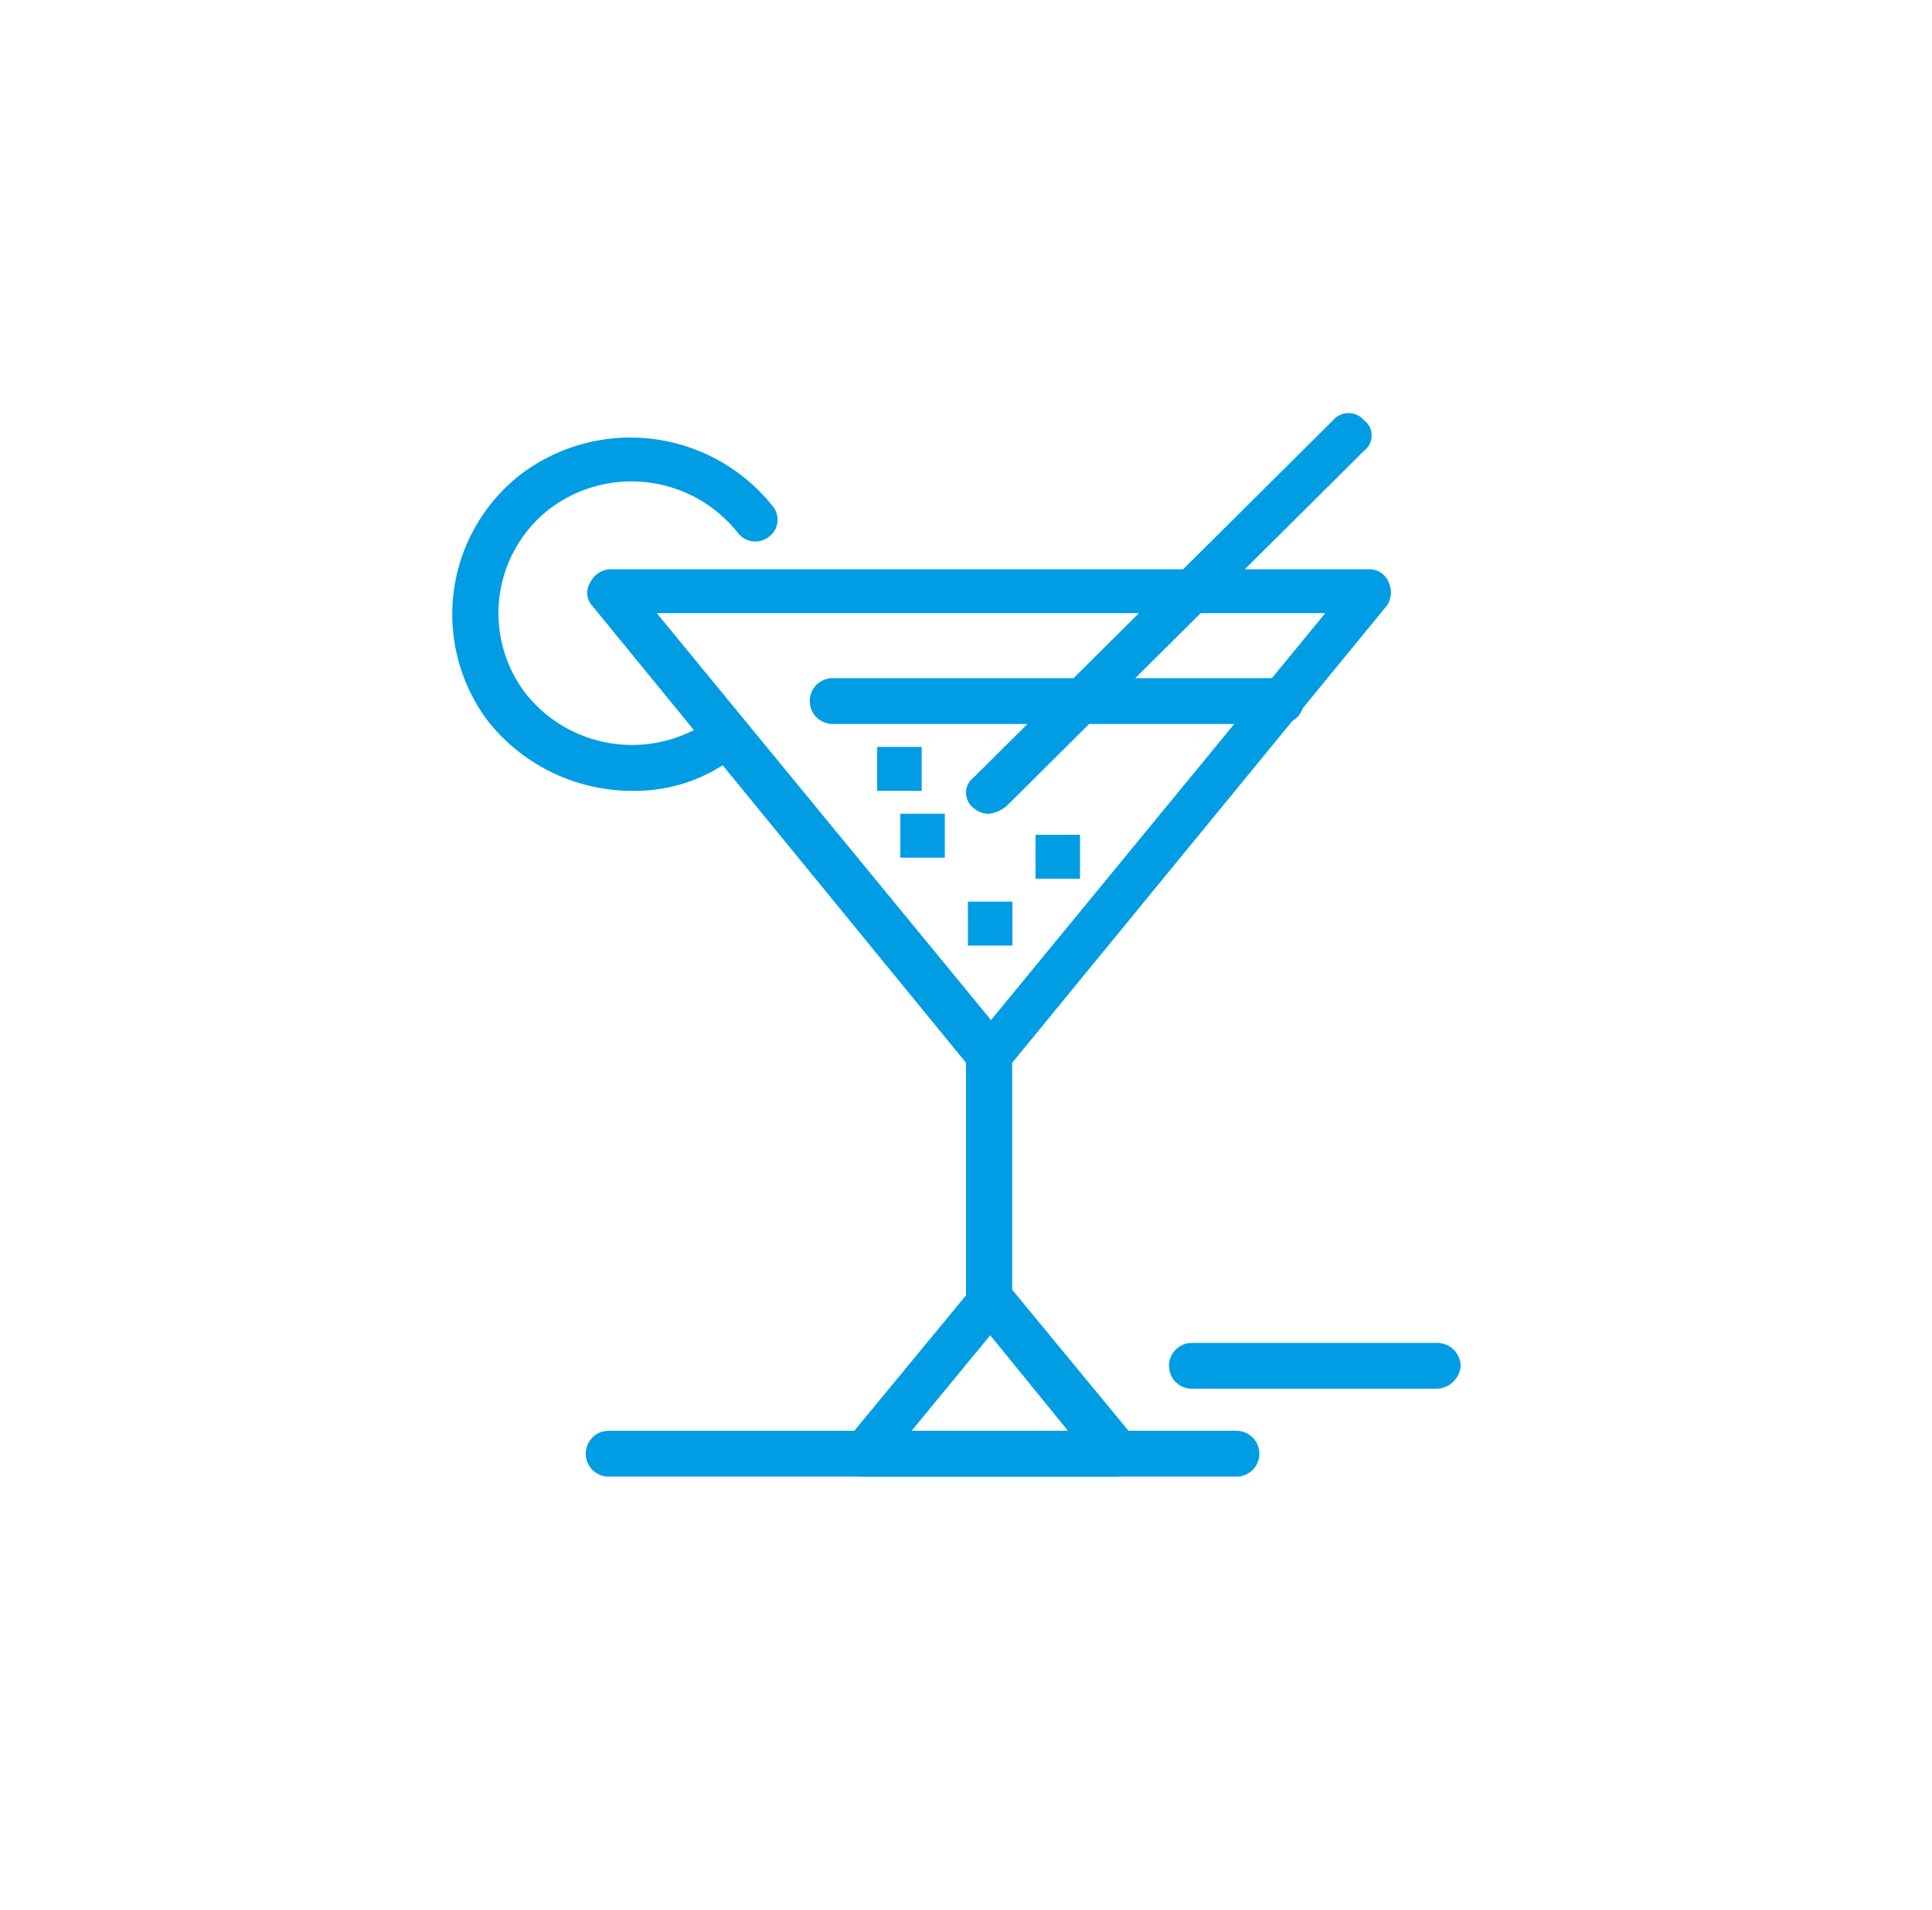 <svg xmlns="http://www.w3.org/2000/svg" viewBox="0 0 101.16 100"><defs><style>.cls-1{fill:#fff;}.cls-2{fill:#009de4;}</style></defs><title>Asset 34</title><g id="Layer_2" data-name="Layer 2"><g id="_1" data-name="1"><rect class="cls-1" width="101.16" height="100"/><g id="_454_glass_glasses_drink_hotel" data-name="454, glass, glasses, drink, hotel"><path class="cls-2" d="M51.79,56.4a1.52,1.52,0,0,1-.91-.4L31,31.7a1,1,0,0,1-.1-1.2,1.23,1.23,0,0,1,1-.7H71.72a1.09,1.09,0,0,1,1,.7,1.24,1.24,0,0,1-.1,1.2L52.7,56A1,1,0,0,1,51.79,56.4ZM34.39,32.1l17.5,21.3,17.5-21.3Z"/><path class="cls-2" d="M58.47,77.3H45.22a1.09,1.09,0,0,1-1-.7,1.24,1.24,0,0,1,.1-1.2L51,67.3a1.12,1.12,0,0,1,.91-.4,1.49,1.49,0,0,1,.91.4l6.68,8.1a1,1,0,0,1,.1,1.2A1.37,1.37,0,0,1,58.47,77.3ZM47.65,75H56l-4.15-5.1Z"/><path class="cls-2" d="M51.79,69.2A1.22,1.22,0,0,1,50.58,68V55.3a1.22,1.22,0,0,1,1.21-1.2A1.17,1.17,0,0,1,53,55.3V68A1.17,1.17,0,0,1,51.79,69.2Z"/><path class="cls-2" d="M67.07,37.9H43.6a1.2,1.2,0,1,1,0-2.4H67.07a1.2,1.2,0,1,1,0,2.4Z"/><path class="cls-2" d="M33.08,41.4a9.64,9.64,0,0,1-7.49-3.6,9.28,9.28,0,0,1,1.72-13,9.52,9.52,0,0,1,13.15,1.7,1.11,1.11,0,0,1-.2,1.6,1.15,1.15,0,0,1-1.62-.2,7.11,7.11,0,0,0-9.81-1.3,6.91,6.91,0,0,0-1.31,9.7,7.11,7.11,0,0,0,9.81,1.3,1.15,1.15,0,0,1,1.62.2,1.12,1.12,0,0,1-.21,1.6A8.54,8.54,0,0,1,33.08,41.4Z"/><path class="cls-2" d="M64.74,77.3H31.87a1.2,1.2,0,1,1,0-2.4H64.74a1.2,1.2,0,1,1,0,2.4Z"/><path class="cls-2" d="M75.26,72.7H62.41a1.2,1.2,0,1,1,0-2.4H75.26a1.23,1.23,0,0,1,1.22,1.2A1.3,1.3,0,0,1,75.26,72.7Z"/><path class="cls-2" d="M51.79,42.6a1.18,1.18,0,0,1-.81-.3,1,1,0,0,1,0-1.6L69.8,22a1.06,1.06,0,0,1,1.62,0,1,1,0,0,1,0,1.6L52.7,42.2A1.79,1.79,0,0,1,51.79,42.6Z"/><rect class="cls-2" x="54.22" y="43.7" width="2.33" height="2.3"/><rect class="cls-2" x="50.68" y="47.2" width="2.33" height="2.3"/><rect class="cls-2" x="47.14" y="42.6" width="2.33" height="2.3"/><rect class="cls-2" x="45.93" y="39.1" width="2.33" height="2.3"/></g></g></g></svg>